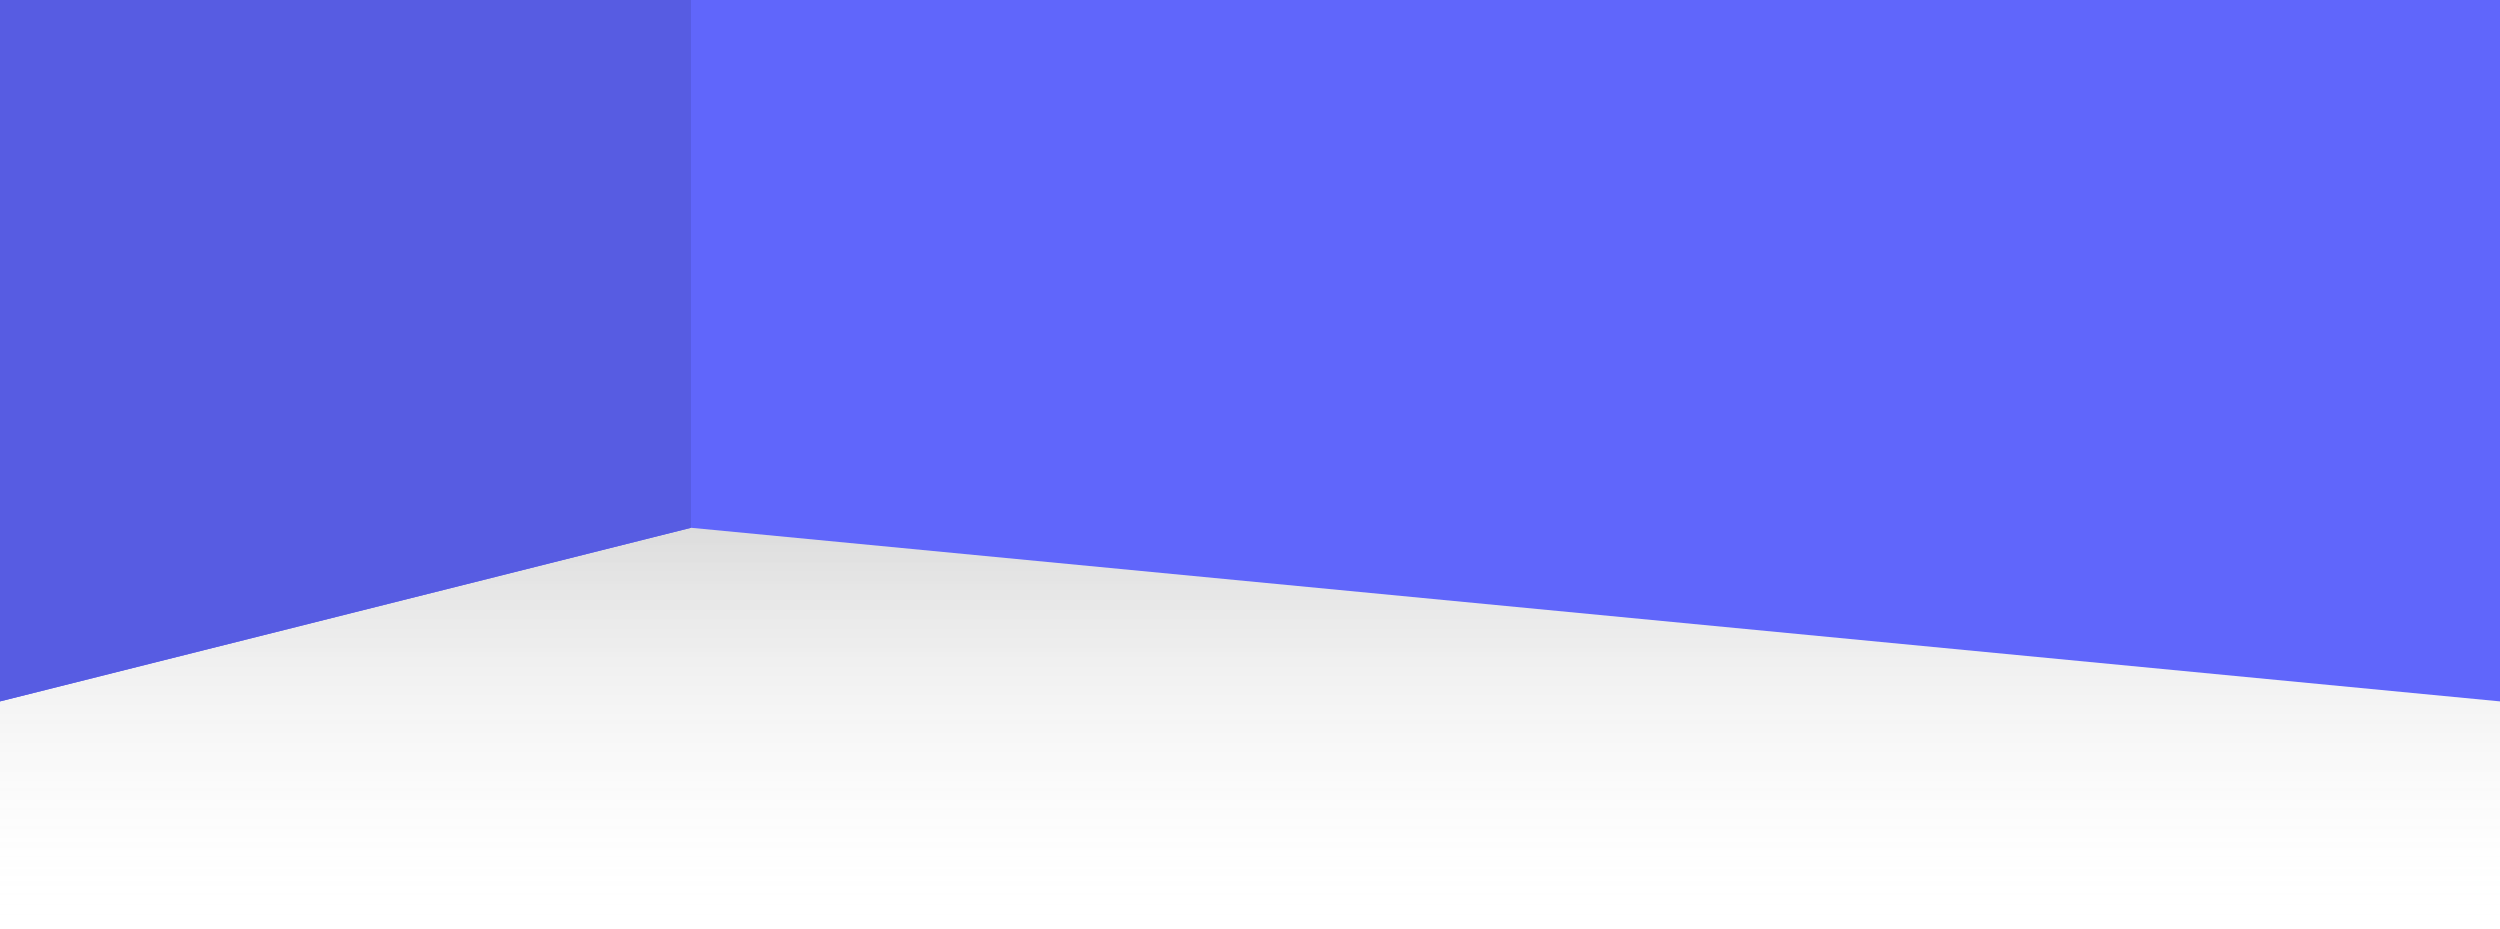 <svg width="1440" height="535" viewBox="0 0 1440 535" fill="none" xmlns="http://www.w3.org/2000/svg">
<rect y="255" width="1440" height="280" fill="url(#paint0_linear)" fill-opacity="0.2"/>
<path d="M0 0H1440V404L398 304L0 404V0Z" fill="#6066FB"/>
<path d="M0 0H398V304L0 404V0Z" fill="#6066FB"/>
<path d="M0 0H398V304L0 404V0Z" fill="black" fill-opacity="0.1"/>
<defs>
<linearGradient id="paint0_linear" x1="720" y1="255" x2="720" y2="535" gradientUnits="userSpaceOnUse">
<stop/>
<stop offset="1" stop-color="white" stop-opacity="0"/>
</linearGradient>
</defs>
</svg>
